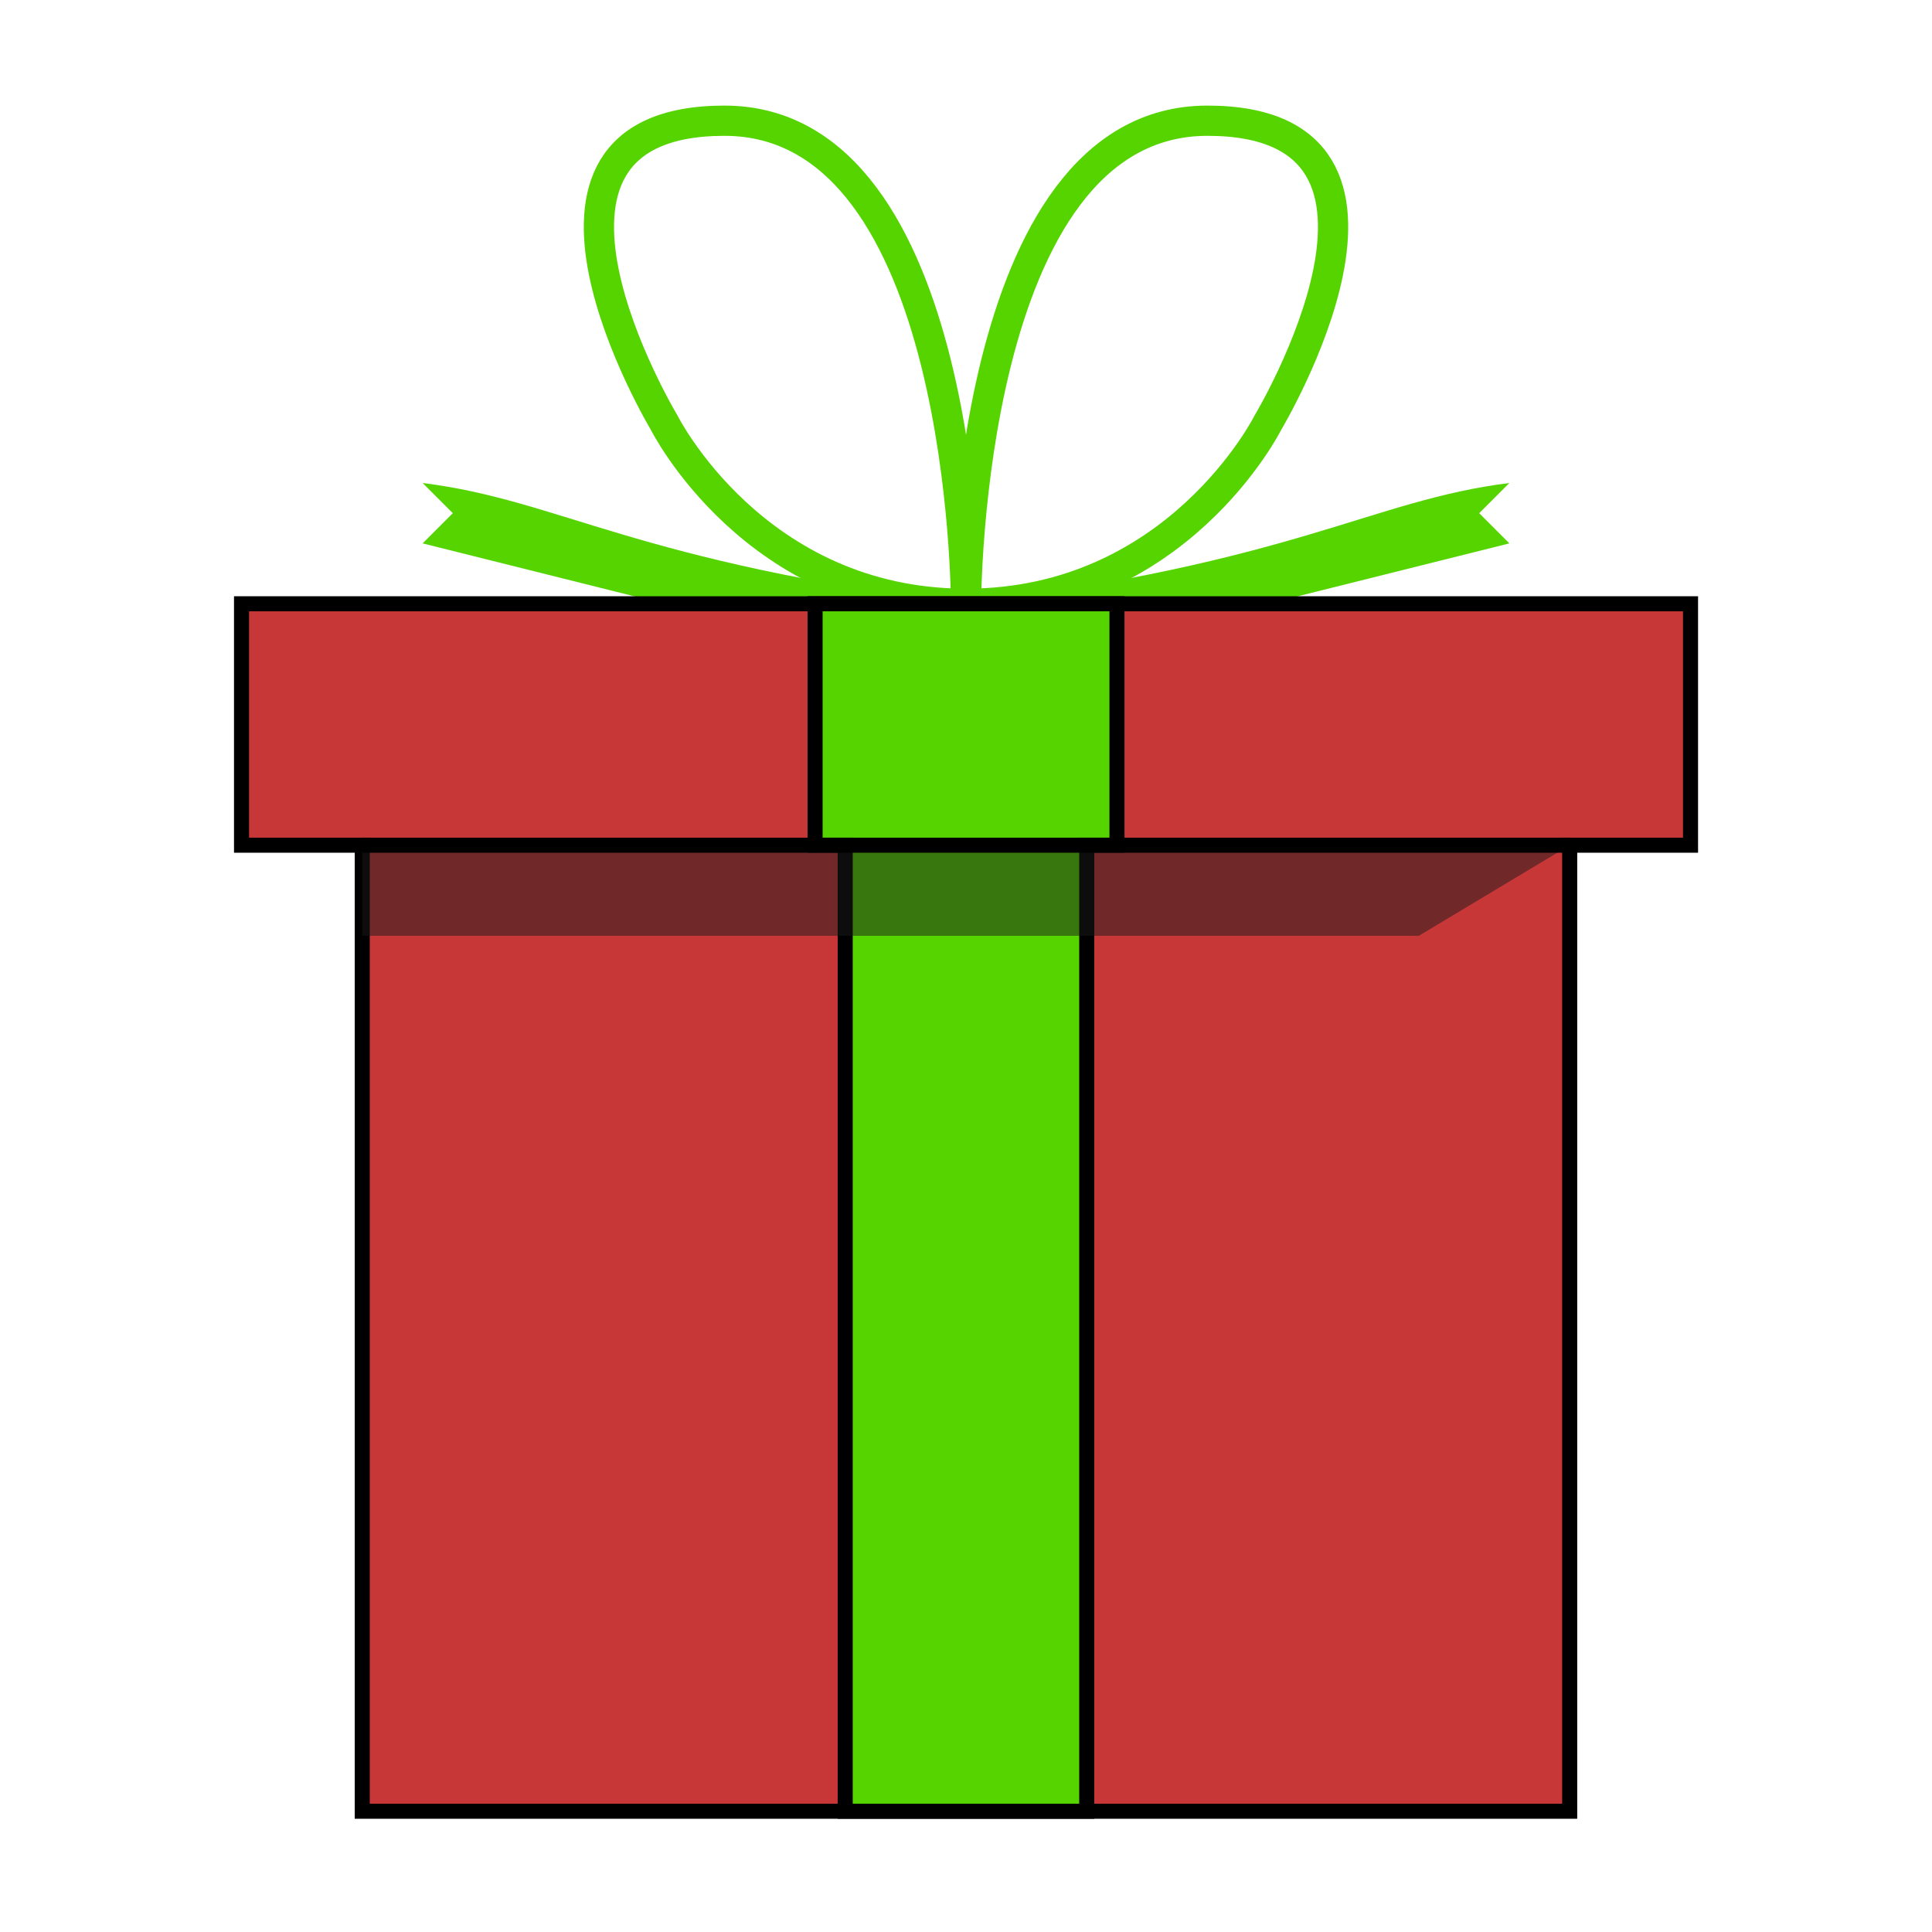 <?xml version="1.0" encoding="UTF-8"?>
<svg xmlns="http://www.w3.org/2000/svg" xmlns:xlink="http://www.w3.org/1999/xlink" width="256" height="256" viewBox="0 0 256 256" version="1.1">
<defs>
<filter id="alpha" filterUnits="objectBoundingBox" x="0%" y="0%" width="100%" height="100%">
  <feColorMatrix type="matrix" in="SourceGraphic" values="0 0 0 0 1 0 0 0 0 1 0 0 0 0 1 0 0 0 1 0"/>
</filter>
<mask id="mask0">
  <g filter="url(#alpha)">
<rect x="0" y="0" width="256" height="256" style="fill:rgb(0%,0%,0%);fill-opacity:0.5;stroke:none;"/>
  </g>
</mask>
<clipPath id="clip1">
  <rect x="0" y="0" width="256" height="256"/>
</clipPath>
<g id="surface5" clip-path="url(#clip1)">
<path style=" stroke:none;fill-rule:nonzero;fill:rgb(10.196%,10.196%,10.196%);fill-opacity:1;" d="M 208 112 L 188 124 L 48 124 L 48 112 Z M 208 112 "/>
</g>
</defs>
<g id="surface1">
<path style=" stroke:none;fill-rule:nonzero;fill:rgb(33.333%,83.137%,0%);fill-opacity:1;" d="M 128 80 L 168 80 L 200 72 L 196 68 L 200 64 C 181.656 66.293 171.898 74.512 128 80 "/>
<path style=" stroke:none;fill-rule:nonzero;fill:rgb(33.333%,83.137%,0%);fill-opacity:1;" d="M 128 80 L 88 80 L 56 72 L 60 68 L 56 64 C 74.344 66.293 84.102 74.512 128 80 "/>
<path style="fill:none;stroke-width:0.265;stroke-linecap:butt;stroke-linejoin:miter;stroke:rgb(33.333%,83.137%,0%);stroke-opacity:1;stroke-miterlimit:4;" d="M 8.467 5.292 C 8.467 5.292 8.467 1.058 10.583 1.058 C 12.7 1.058 11.113 3.704 11.113 3.704 C 11.113 3.704 10.319 5.292 8.467 5.292 " transform="matrix(15.118,0,0,15.118,0,0)"/>
<path style="fill:none;stroke-width:0.265;stroke-linecap:butt;stroke-linejoin:miter;stroke:rgb(33.333%,83.137%,0%);stroke-opacity:1;stroke-miterlimit:4;" d="M 8.467 5.292 C 8.467 5.292 8.467 1.058 6.35 1.058 C 4.233 1.058 5.821 3.704 5.821 3.704 C 5.821 3.704 6.615 5.292 8.467 5.292 " transform="matrix(15.118,0,0,15.118,0,0)"/>
<path style="fill-rule:nonzero;fill:rgb(78.431%,21.569%,21.569%);fill-opacity:1;stroke-width:0.132;stroke-linecap:butt;stroke-linejoin:miter;stroke:rgb(0%,0%,0%);stroke-opacity:1;stroke-miterlimit:4;" d="M 2.117 5.292 L 14.817 5.292 L 14.817 7.408 L 13.758 7.408 L 13.758 15.875 L 3.175 15.875 L 3.175 7.408 L 2.117 7.408 Z M 2.117 5.292 " transform="matrix(15.118,0,0,15.118,0,0)"/>
<path style="fill-rule:nonzero;fill:rgb(33.333%,83.137%,0%);fill-opacity:1;stroke-width:0.132;stroke-linecap:butt;stroke-linejoin:miter;stroke:rgb(0%,0%,0%);stroke-opacity:1;stroke-miterlimit:4;" d="M 7.144 5.292 L 9.79 5.292 L 9.79 7.408 L 9.525 7.408 L 9.525 15.875 L 7.408 15.875 L 7.408 7.408 L 7.144 7.408 Z M 7.144 5.292 " transform="matrix(15.118,0,0,15.118,0,0)"/>
<use xlink:href="#surface5" mask="url(#mask0)"/>
<path style="fill:none;stroke-width:0.132;stroke-linecap:butt;stroke-linejoin:miter;stroke:rgb(0%,0%,0%);stroke-opacity:1;stroke-miterlimit:4;" d="M 3.175 7.408 L 13.758 7.408 " transform="matrix(15.118,0,0,15.118,0,0)"/>
</g>
</svg>
